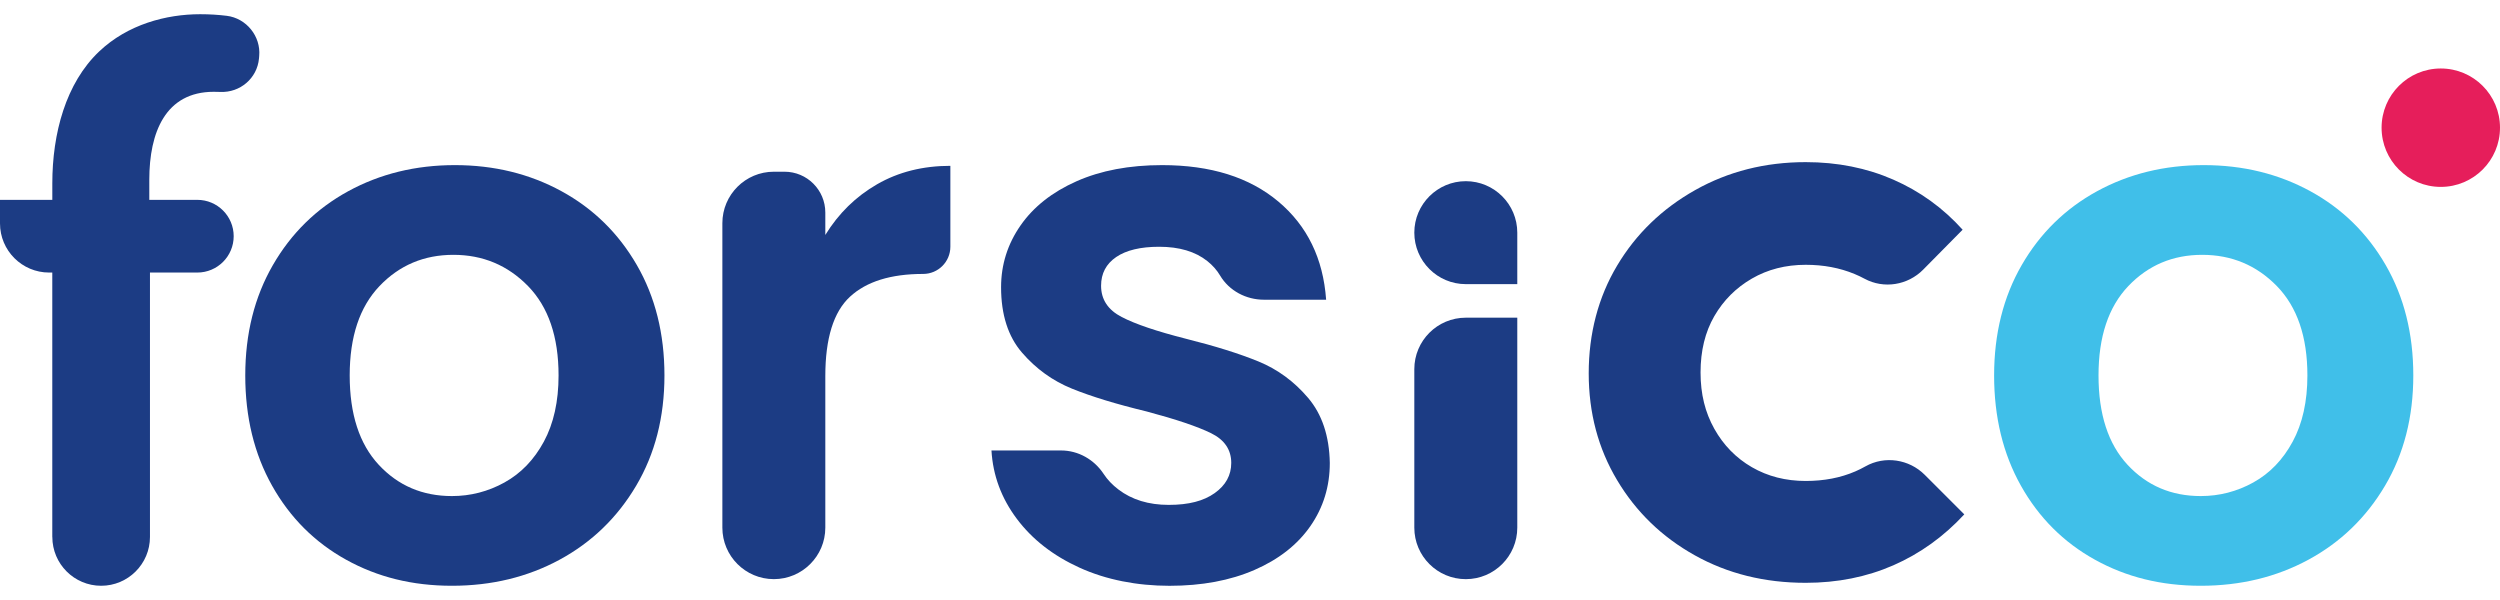 <svg width="150" height="36" viewBox="0 0 150 36" fill="none" xmlns="http://www.w3.org/2000/svg">
<path d="M20.762 33.58C18.879 32.536 17.401 31.058 16.327 29.145C15.253 27.233 14.716 25.027 14.716 22.527C14.716 20.027 15.268 17.821 16.371 15.908C17.474 13.996 18.981 12.519 20.893 11.473C22.806 10.429 24.938 9.907 27.292 9.907C29.645 9.907 31.778 10.429 33.69 11.473C35.603 12.518 37.109 13.996 38.213 15.908C39.317 17.821 39.867 20.027 39.867 22.527C39.867 25.027 39.3 27.234 38.169 29.145C37.037 31.058 35.506 32.536 33.58 33.58C31.653 34.624 29.498 35.146 27.116 35.146C24.734 35.146 22.644 34.624 20.762 33.58ZM30.271 28.947C31.256 28.403 32.043 27.586 32.632 26.498C33.219 25.41 33.514 24.086 33.514 22.527C33.514 20.203 32.903 18.417 31.683 17.165C30.461 15.915 28.969 15.29 27.204 15.29C25.439 15.29 23.961 15.915 22.769 17.165C21.577 18.417 20.982 20.203 20.982 22.527C20.982 24.851 21.562 26.638 22.725 27.888C23.887 29.139 25.351 29.764 27.116 29.764C28.234 29.764 29.285 29.492 30.271 28.948V28.947Z" fill="#1C3C84"/>
<path d="M52.631 11.053C53.91 10.318 55.373 9.95 57.022 9.95V14.803C57.022 15.705 56.29 16.436 55.389 16.436C53.448 16.436 51.984 16.893 50.998 17.804C50.012 18.716 49.519 20.305 49.519 22.569V31.659C49.519 33.364 48.136 34.748 46.431 34.748C44.725 34.748 43.342 33.364 43.342 31.659V13.392C43.342 11.686 44.725 10.303 46.431 10.303H47.071C48.423 10.303 49.519 11.399 49.519 12.752V14.098C50.314 12.804 51.351 11.79 52.631 11.053Z" fill="#1C3C84"/>
<path d="M64.783 34.065C63.194 33.344 61.937 32.367 61.011 31.131C60.084 29.896 59.576 28.528 59.488 27.028H63.66C64.701 27.028 65.652 27.573 66.223 28.442C66.447 28.782 66.739 29.09 67.101 29.366C67.91 29.984 68.917 30.293 70.124 30.293C71.331 30.293 72.22 30.057 72.882 29.586C73.543 29.117 73.875 28.512 73.875 27.777C73.875 26.983 73.471 26.387 72.662 25.99C71.852 25.593 70.567 25.159 68.802 24.689C66.977 24.248 65.485 23.792 64.323 23.321C63.161 22.851 62.161 22.13 61.322 21.159C60.484 20.189 60.065 18.879 60.065 17.232C60.065 15.88 60.455 14.644 61.234 13.525C62.013 12.407 63.131 11.525 64.588 10.878C66.044 10.231 67.757 9.907 69.728 9.907C72.641 9.907 74.963 10.635 76.7 12.092C78.435 13.548 79.391 15.511 79.568 17.983H75.835C74.768 17.983 73.751 17.45 73.206 16.533C73.012 16.206 72.756 15.917 72.441 15.666C71.72 15.092 70.757 14.806 69.551 14.806C68.433 14.806 67.572 15.012 66.97 15.423C66.367 15.836 66.065 16.409 66.065 17.144C66.065 17.968 66.477 18.594 67.301 19.02C68.124 19.447 69.403 19.879 71.14 20.321C72.905 20.762 74.36 21.218 75.508 21.688C76.656 22.159 77.649 22.887 78.486 23.873C79.324 24.859 79.758 26.16 79.788 27.777C79.788 29.189 79.398 30.454 78.619 31.573C77.839 32.69 76.721 33.566 75.265 34.198C73.81 34.831 72.11 35.148 70.169 35.148C68.228 35.148 66.374 34.787 64.785 34.066L64.783 34.065Z" fill="#1C3C84"/>
<path d="M91.037 19.061V31.66C91.037 33.366 89.653 34.749 87.948 34.749C86.243 34.749 84.859 33.366 84.859 31.66V22.15C84.859 20.444 86.243 19.061 87.948 19.061H91.037Z" fill="#1C3C84"/>
<path d="M125.692 33.58C123.809 32.536 122.331 31.058 121.257 29.145C120.183 27.233 119.647 25.027 119.647 22.527C119.647 20.027 120.199 17.821 121.301 15.908C122.405 13.996 123.912 12.519 125.824 11.473C127.737 10.429 129.869 9.907 132.223 9.907C134.576 9.907 136.708 10.429 138.621 11.473C140.533 12.518 142.04 13.996 143.144 15.908C144.247 17.821 144.798 20.027 144.798 22.527C144.798 25.027 144.232 27.234 143.1 29.145C141.968 31.058 140.437 32.536 138.51 33.58C136.584 34.624 134.429 35.146 132.046 35.146C129.664 35.146 127.575 34.624 125.692 33.58ZM135.2 28.947C136.185 28.403 136.973 27.586 137.561 26.498C138.15 25.41 138.444 24.086 138.444 22.527C138.444 20.203 137.832 18.417 136.612 17.165C135.391 15.915 133.898 15.29 132.133 15.29C130.368 15.29 128.89 15.915 127.698 17.165C126.507 18.417 125.911 20.203 125.911 22.527C125.911 24.851 126.491 26.638 127.654 27.888C128.816 29.139 130.28 29.764 132.045 29.764C133.163 29.764 134.215 29.492 135.2 28.948V28.947Z" fill="#40BFE9"/>
<path d="M87.948 10.871C89.652 10.871 91.037 12.255 91.037 13.959V17.048H87.948C86.244 17.048 84.859 15.663 84.859 13.959C84.859 12.255 86.244 10.871 87.948 10.871Z" fill="#1C3C84"/>
<path d="M108.343 34.969C105.872 34.969 103.653 34.418 101.683 33.316C99.712 32.215 98.16 30.711 97.026 28.808C95.89 26.906 95.323 24.77 95.323 22.398C95.323 20.027 95.89 17.841 97.026 15.938C98.16 14.035 99.722 12.525 101.708 11.406C103.694 10.288 105.906 9.728 108.343 9.728C110.246 9.728 111.999 10.078 113.601 10.779C115.203 11.481 116.588 12.482 117.757 13.783L115.391 16.178C114.466 17.114 113.031 17.349 111.873 16.724C111.679 16.619 111.479 16.524 111.272 16.439C110.387 16.071 109.411 15.888 108.343 15.888C107.141 15.888 106.064 16.164 105.113 16.715C104.162 17.265 103.41 18.017 102.859 18.968C102.309 19.92 102.033 21.047 102.033 22.348C102.033 23.649 102.309 24.745 102.859 25.728C103.41 26.713 104.162 27.481 105.113 28.032C106.064 28.582 107.141 28.858 108.343 28.858C109.444 28.858 110.437 28.667 111.322 28.283C111.53 28.192 111.731 28.093 111.925 27.983C113.086 27.328 114.544 27.549 115.486 28.491L117.857 30.862C116.622 32.198 115.203 33.216 113.601 33.918C111.999 34.619 110.246 34.969 108.343 34.969Z" fill="#1C3C84"/>
<path d="M146.447 11.214C148.409 11.214 150 9.624 150 7.662C150 5.7 148.409 4.109 146.447 4.109C144.485 4.109 142.895 5.7 142.895 7.662C142.895 9.624 144.485 11.214 146.447 11.214Z" fill="#E61E5B"/>
<path d="M3.137 32.217V16.353H2.949C1.32 16.353 0 15.033 0 13.404V11.991H3.139V11.006C3.139 8.008 3.945 4.989 5.95 3.088C7.665 1.46 9.978 0.853 12.011 0.853C12.583 0.853 13.114 0.888 13.602 0.948C14.782 1.093 15.659 2.177 15.552 3.361L15.539 3.511C15.431 4.696 14.406 5.569 13.218 5.516C13.092 5.51 12.961 5.508 12.824 5.508C9.926 5.508 8.958 7.945 8.958 10.781V11.991H11.839C13.044 11.991 14.021 12.967 14.021 14.172C14.021 15.377 13.044 16.353 11.839 16.353H8.998V32.217C8.998 33.834 7.686 35.146 6.069 35.146C4.452 35.146 3.14 33.834 3.14 32.217H3.137Z" fill="#1C3C84"/>
</svg>
